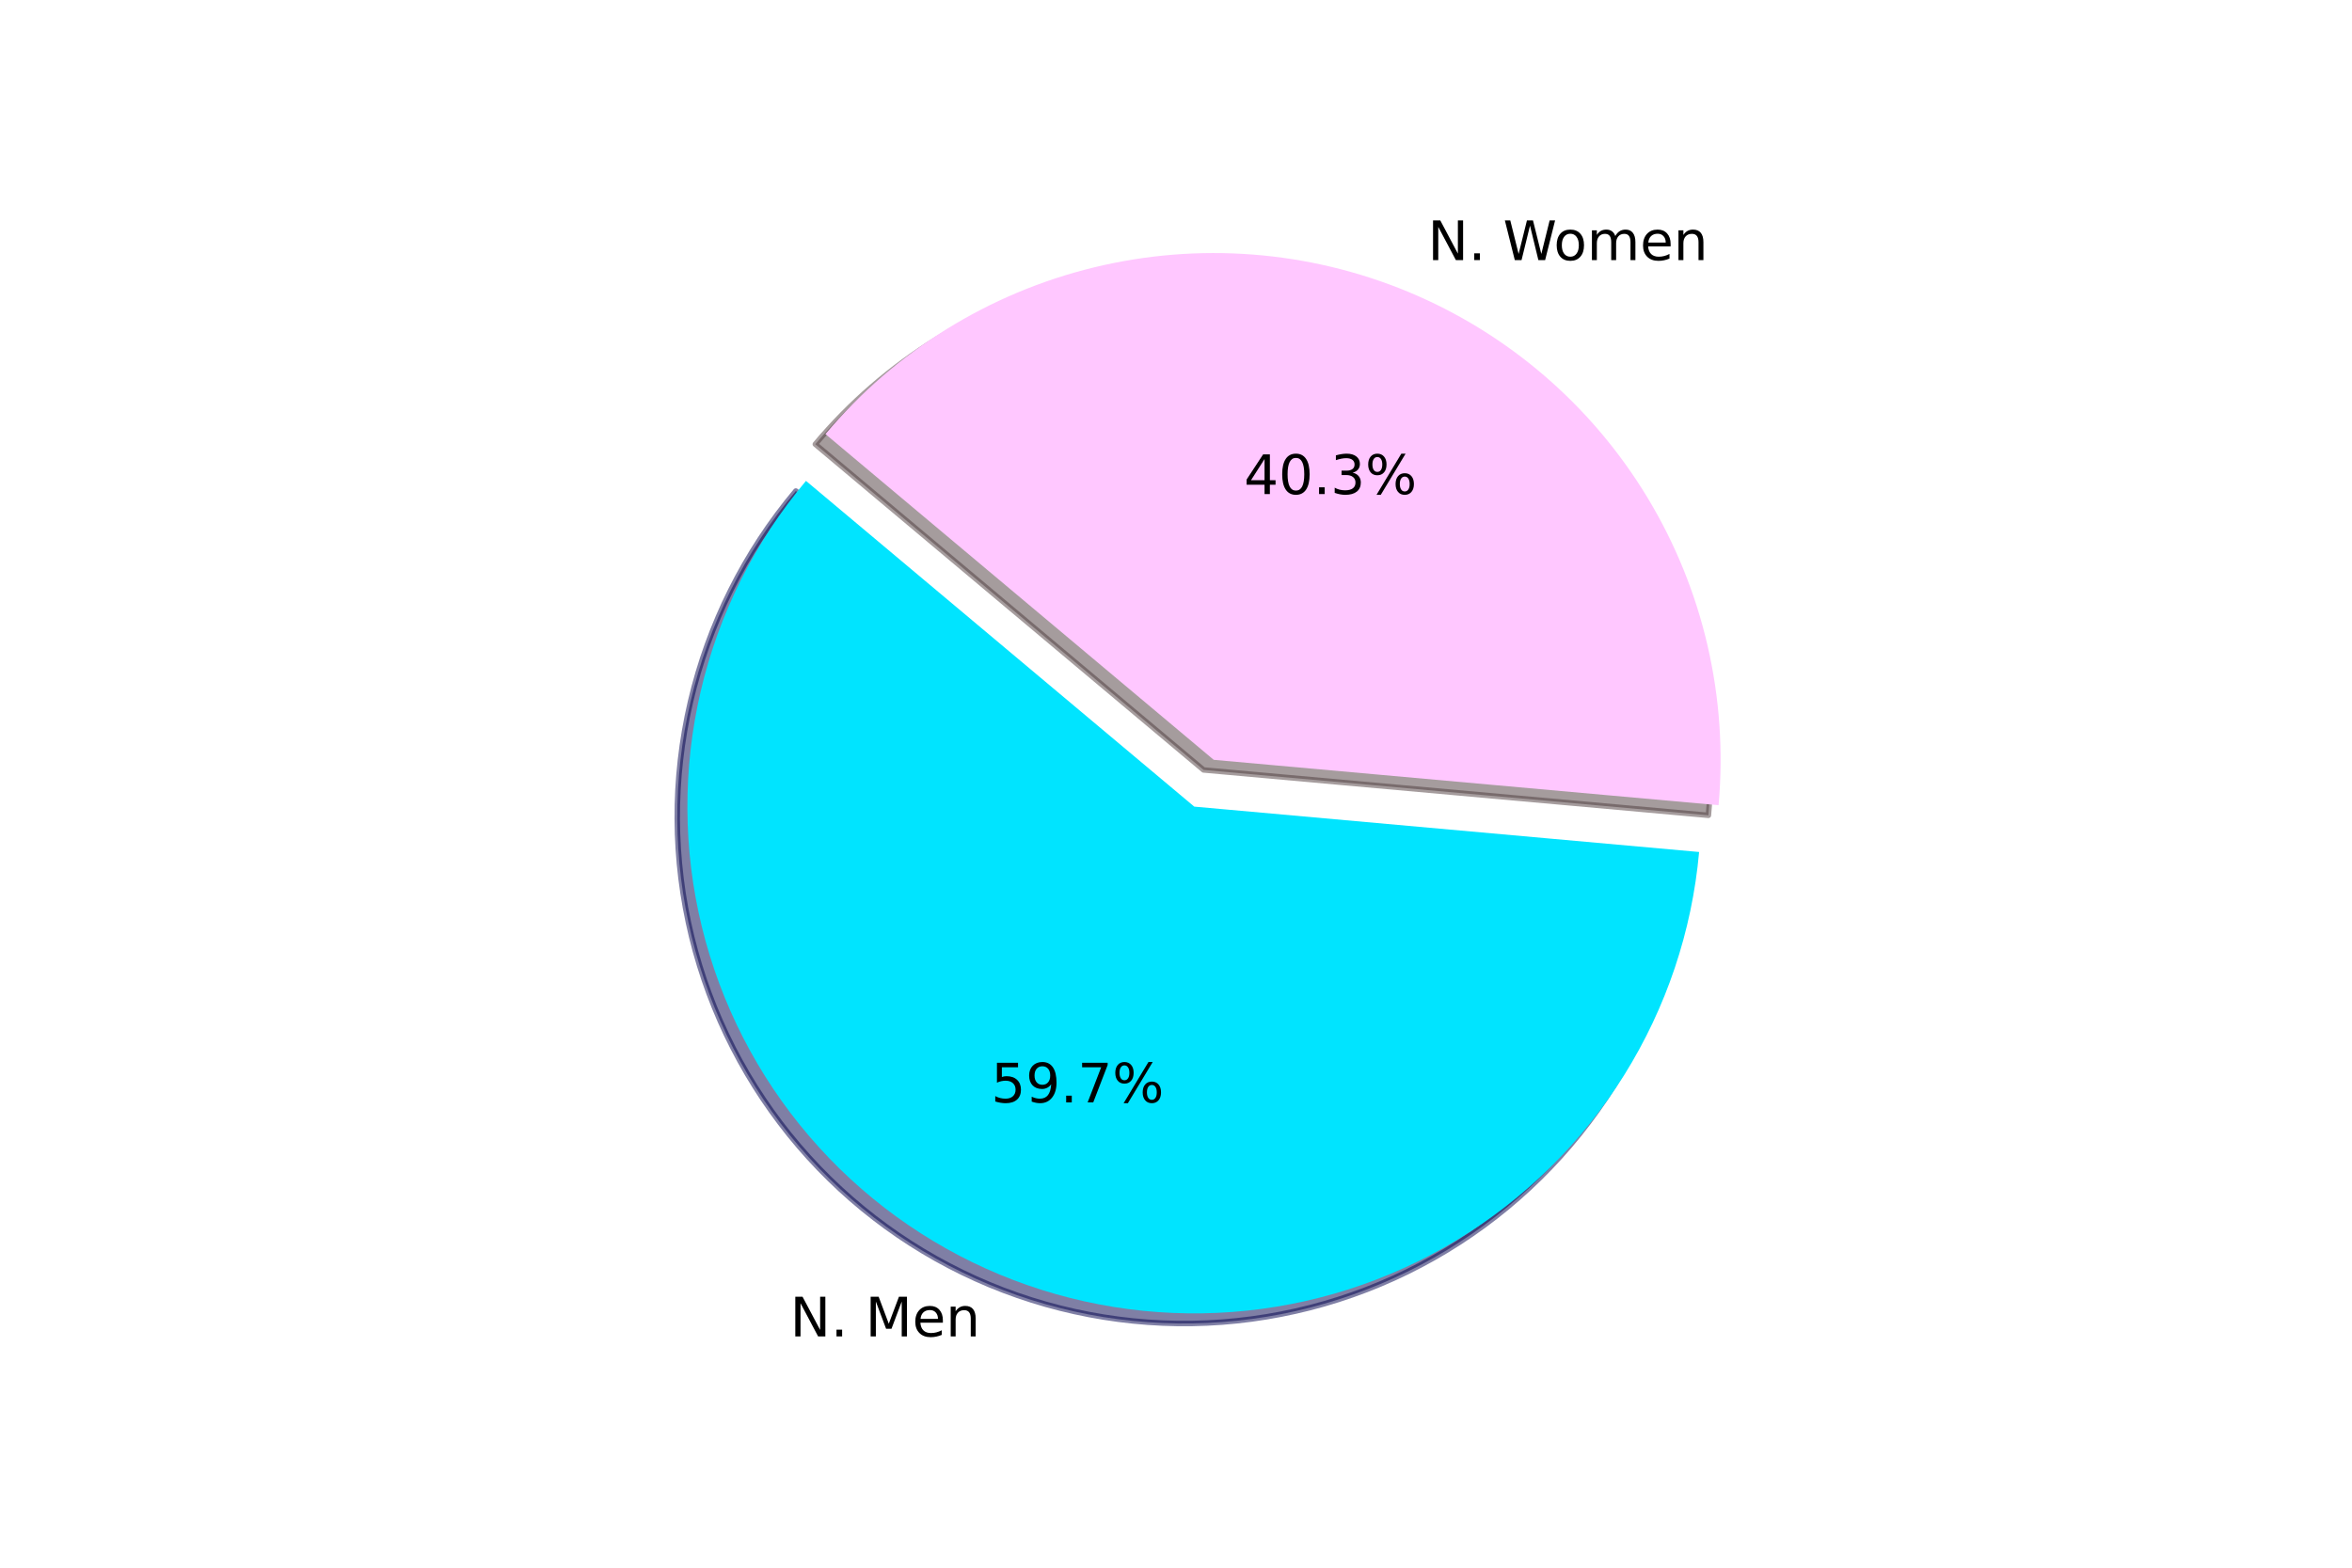 <?xml version="1.0" encoding="UTF-8" standalone="no"?>
<svg
   xmlns:dc="http://purl.org/dc/elements/1.1/"
   xmlns:cc="http://creativecommons.org/ns#"
   xmlns:rdf="http://www.w3.org/1999/02/22-rdf-syntax-ns#"
   xmlns:svg="http://www.w3.org/2000/svg"
   xmlns="http://www.w3.org/2000/svg"
   xmlns:xlink="http://www.w3.org/1999/xlink"
   xmlns:sodipodi="http://sodipodi.sourceforge.net/DTD/sodipodi-0.dtd"
   xmlns:inkscape="http://www.inkscape.org/namespaces/inkscape"
   height="288pt"
   version="1.1"
   viewBox="0 0 432 288"
   width="432pt"
   id="svg1053"
   sodipodi:docname="gender_ids.svg"
   inkscape:version="1.0.1 (3bc2e813f5, 2020-09-07)">
  <sodipodi:namedview
     pagecolor="#ffffff"
     bordercolor="#666666"
     borderopacity="1"
     objecttolerance="10"
     gridtolerance="10"
     guidetolerance="10"
     inkscape:pageopacity="0"
     inkscape:pageshadow="2"
     inkscape:window-width="1920"
     inkscape:window-height="1017"
     id="namedview1055"
     showgrid="false"
     inkscape:zoom="2.1536458"
     inkscape:cx="288"
     inkscape:cy="192"
     inkscape:window-x="1912"
     inkscape:window-y="-8"
     inkscape:window-maximized="1"
     inkscape:current-layer="figure_1"
     inkscape:document-rotation="0" />
  <defs
     id="defs948">
    <style
       type="text/css"
       id="style946">
*{stroke-linecap:butt;stroke-linejoin:round;}
  </style>
  </defs>
  <g
     id="figure_1">
    <g
       id="patch_1">
      <path
         d="M 0 288  L 432 288  L 432 0  L 0 0  z "
         style="fill:#ffffff;"
         id="path950" />
    </g>
    <g
       id="axes_1">
      <g
         id="patch_2">
        <path
           d="M 146.175 90.203  C 136.781 101.397 130.154 114.648 126.832 128.878  C 123.509 143.109 123.583 157.924 127.048 172.121  C 130.513 186.317 137.272 199.501 146.777 210.601  C 156.282 221.701 168.268 230.408 181.763 236.017  C 195.257 241.625 209.884 243.978 224.457 242.885  C 239.029 241.792 253.141 237.284 265.648 229.725  C 278.155 222.166 288.708 211.768 296.451 199.375  C 304.194 186.981 308.911 172.937 310.219 158.382  L 217.493 150.046  L 146.175 90.203  z "
           style="fill:#00004c;opacity:0.5;stroke:#00004c;stroke-linejoin:miter;"
           id="path953" />
      </g>
      <g
         id="patch_3">
        <path
           d="M 313.793 149.785  C 315.567 130.049 310.995 110.253 300.745 93.294  C 290.496 76.335 275.095 63.084 256.797 55.479  C 238.499 47.874 218.242 46.306 198.992 51.004  C 179.742 55.702 162.485 66.426 149.748 81.606  L 221.066 141.449  L 313.793 149.785  z "
           style="fill:#4c3a3d;opacity:0.5;stroke:#4c3a3d;stroke-linejoin:miter;"
           id="path956" />
      </g>
      <g
         id="patch_4"
         style="stroke-width:1.001;stroke-miterlimit:4;stroke-dasharray:none">
        <path
           d="M 148.037 88.341  C 138.643 99.535 132.016 112.786 128.694 127.016  C 125.371 141.247 125.445 156.062 128.91 170.259  C 132.375 184.455 139.134 197.639 148.639 208.739  C 158.144 219.839 170.13 228.546 183.625 234.155  C 197.119 239.763 211.746 242.116 226.319 241.023  C 240.891 239.93 255.003 235.422 267.51 227.863  C 280.017 220.304 290.57 209.906 298.313 197.513  C 306.056 185.119 310.773 171.075 312.081 156.52  L 219.355 148.184  L 148.037 88.341  z "
           style="fill:#00e4ff;stroke-width:1.001;stroke-miterlimit:4;stroke-dasharray:none;fill-opacity:1"
           id="path959" />
      </g>
      <g
         id="patch_5">
        <path
           d="M 315.655 147.923  C 317.429 128.187 312.857 108.391 302.607 91.432  C 292.358 74.473 276.957 61.222 258.659 53.617  C 240.361 46.012 220.104 44.444 200.854 49.142  C 181.604 53.84 164.347 64.564 151.61 79.744  L 222.928 139.587  L 315.655 147.923  z "
           style="fill:#ffc7ff;fill-opacity:1"
           id="path962" />
      </g>
      <g
         id="matplotlib.axis_1" />
      <g
         id="matplotlib.axis_2" />
      <g
         id="text_1">
        <!-- N. Men -->
        <defs
           id="defs973">
          <path
             d="M 9.812 72.906  L 23.094 72.906  L 55.422 11.922  L 55.422 72.906  L 64.984 72.906  L 64.984 0  L 51.703 0  L 19.391 60.984  L 19.391 0  L 9.812 0  z "
             id="DejaVuSans-78" />
          <path
             d="M 10.688 12.406  L 21 12.406  L 21 0  L 10.688 0  z "
             id="DejaVuSans-46" />
          <path
             id="DejaVuSans-32" />
          <path
             d="M 9.812 72.906  L 24.516 72.906  L 43.109 23.297  L 61.812 72.906  L 76.516 72.906  L 76.516 0  L 66.891 0  L 66.891 64.016  L 48.094 14.016  L 38.188 14.016  L 19.391 64.016  L 19.391 0  L 9.812 0  z "
             id="DejaVuSans-77" />
          <path
             d="M 56.203 29.594  L 56.203 25.203  L 14.891 25.203  Q 15.484 15.922 20.484 11.062  Q 25.484 6.203 34.422 6.203  Q 39.594 6.203 44.453 7.469  Q 49.312 8.734 54.109 11.281  L 54.109 2.781  Q 49.266 0.734 44.188 -0.344  Q 39.109 -1.422 33.891 -1.422  Q 20.797 -1.422 13.156 6.188  Q 5.516 13.812 5.516 26.812  Q 5.516 40.234 12.766 48.109  Q 20.016 56 32.328 56  Q 43.359 56 49.781 48.891  Q 56.203 41.797 56.203 29.594  z M 47.219 32.234  Q 47.125 39.594 43.094 43.984  Q 39.062 48.391 32.422 48.391  Q 24.906 48.391 20.391 44.141  Q 15.875 39.891 15.188 32.172  z "
             id="DejaVuSans-101" />
          <path
             d="M 54.891 33.016  L 54.891 0  L 45.906 0  L 45.906 32.719  Q 45.906 40.484 42.875 44.328  Q 39.844 48.188 33.797 48.188  Q 26.516 48.188 22.312 43.547  Q 18.109 38.922 18.109 30.906  L 18.109 0  L 9.078 0  L 9.078 54.688  L 18.109 54.688  L 18.109 46.188  Q 21.344 51.125 25.703 53.562  Q 30.078 56 35.797 56  Q 45.219 56 50.047 50.172  Q 54.891 44.344 54.891 33.016  z "
             id="DejaVuSans-110" />
        </defs>
        <g
           transform="translate(145.095 245.511)scale(0.1 -0.1)"
           id="g987">
          <use
             xlink:href="#DejaVuSans-78"
             id="use975" />
          <use
             x="74.805"
             xlink:href="#DejaVuSans-46"
             id="use977" />
          <use
             x="106.592"
             xlink:href="#DejaVuSans-32"
             id="use979" />
          <use
             x="138.379"
             xlink:href="#DejaVuSans-77"
             id="use981" />
          <use
             x="224.658"
             xlink:href="#DejaVuSans-101"
             id="use983" />
          <use
             x="286.182"
             xlink:href="#DejaVuSans-110"
             id="use985" />
        </g>
      </g>
      <g
         id="text_2">
        <!-- 59.7% -->
        <defs
           id="defs994">
          <path
             d="M 10.797 72.906  L 49.516 72.906  L 49.516 64.594  L 19.828 64.594  L 19.828 46.734  Q 21.969 47.469 24.109 47.828  Q 26.266 48.188 28.422 48.188  Q 40.625 48.188 47.75 41.5  Q 54.891 34.812 54.891 23.391  Q 54.891 11.625 47.562 5.094  Q 40.234 -1.422 26.906 -1.422  Q 22.312 -1.422 17.547 -0.641  Q 12.797 0.141 7.719 1.703  L 7.719 11.625  Q 12.109 9.234 16.797 8.062  Q 21.484 6.891 26.703 6.891  Q 35.156 6.891 40.078 11.328  Q 45.016 15.766 45.016 23.391  Q 45.016 31 40.078 35.438  Q 35.156 39.891 26.703 39.891  Q 22.75 39.891 18.812 39.016  Q 14.891 38.141 10.797 36.281  z "
             id="DejaVuSans-53" />
          <path
             d="M 10.984 1.516  L 10.984 10.5  Q 14.703 8.734 18.5 7.812  Q 22.312 6.891 25.984 6.891  Q 35.75 6.891 40.891 13.453  Q 46.047 20.016 46.781 33.406  Q 43.953 29.203 39.594 26.953  Q 35.25 24.703 29.984 24.703  Q 19.047 24.703 12.672 31.312  Q 6.297 37.938 6.297 49.422  Q 6.297 60.641 12.938 67.422  Q 19.578 74.219 30.609 74.219  Q 43.266 74.219 49.922 64.516  Q 56.594 54.828 56.594 36.375  Q 56.594 19.141 48.406 8.859  Q 40.234 -1.422 26.422 -1.422  Q 22.703 -1.422 18.891 -0.688  Q 15.094 0.047 10.984 1.516  z M 30.609 32.422  Q 37.25 32.422 41.125 36.953  Q 45.016 41.5 45.016 49.422  Q 45.016 57.281 41.125 61.844  Q 37.25 66.406 30.609 66.406  Q 23.969 66.406 20.094 61.844  Q 16.219 57.281 16.219 49.422  Q 16.219 41.5 20.094 36.953  Q 23.969 32.422 30.609 32.422  z "
             id="DejaVuSans-57" />
          <path
             d="M 8.203 72.906  L 55.078 72.906  L 55.078 68.703  L 28.609 0  L 18.312 0  L 43.219 64.594  L 8.203 64.594  z "
             id="DejaVuSans-55" />
          <path
             d="M 72.703 32.078  Q 68.453 32.078 66.031 28.469  Q 63.625 24.859 63.625 18.406  Q 63.625 12.062 66.031 8.422  Q 68.453 4.781 72.703 4.781  Q 76.859 4.781 79.266 8.422  Q 81.688 12.062 81.688 18.406  Q 81.688 24.812 79.266 28.438  Q 76.859 32.078 72.703 32.078  z M 72.703 38.281  Q 80.422 38.281 84.953 32.906  Q 89.5 27.547 89.5 18.406  Q 89.5 9.281 84.938 3.922  Q 80.375 -1.422 72.703 -1.422  Q 64.891 -1.422 60.344 3.922  Q 55.812 9.281 55.812 18.406  Q 55.812 27.594 60.375 32.938  Q 64.938 38.281 72.703 38.281  z M 22.312 68.016  Q 18.109 68.016 15.688 64.375  Q 13.281 60.75 13.281 54.391  Q 13.281 47.953 15.672 44.328  Q 18.062 40.719 22.312 40.719  Q 26.562 40.719 28.969 44.328  Q 31.391 47.953 31.391 54.391  Q 31.391 60.688 28.953 64.344  Q 26.516 68.016 22.312 68.016  z M 66.406 74.219  L 74.219 74.219  L 28.609 -1.422  L 20.797 -1.422  z M 22.312 74.219  Q 30.031 74.219 34.609 68.875  Q 39.203 63.531 39.203 54.391  Q 39.203 45.172 34.641 39.844  Q 30.078 34.516 22.312 34.516  Q 14.547 34.516 10.031 39.859  Q 5.516 45.219 5.516 54.391  Q 5.516 63.484 10.047 68.844  Q 14.594 74.219 22.312 74.219  z "
             id="DejaVuSans-37" />
        </defs>
        <g
           transform="translate(182.033 202.526)scale(0.1 -0.1)"
           id="g1006">
          <use
             xlink:href="#DejaVuSans-53"
             id="use996" />
          <use
             x="63.623"
             xlink:href="#DejaVuSans-57"
             id="use998" />
          <use
             x="127.246"
             xlink:href="#DejaVuSans-46"
             id="use1000" />
          <use
             x="159.033"
             xlink:href="#DejaVuSans-55"
             id="use1002" />
          <use
             x="222.656"
             xlink:href="#DejaVuSans-37"
             id="use1004" />
        </g>
      </g>
      <g
         id="text_3">
        <!-- N. Women -->
        <defs
           id="defs1012">
          <path
             d="M 3.328 72.906  L 13.281 72.906  L 28.609 11.281  L 43.891 72.906  L 54.984 72.906  L 70.312 11.281  L 85.594 72.906  L 95.609 72.906  L 77.297 0  L 64.891 0  L 49.516 63.281  L 33.984 0  L 21.578 0  z "
             id="DejaVuSans-87" />
          <path
             d="M 30.609 48.391  Q 23.391 48.391 19.188 42.75  Q 14.984 37.109 14.984 27.297  Q 14.984 17.484 19.156 11.844  Q 23.344 6.203 30.609 6.203  Q 37.797 6.203 41.984 11.859  Q 46.188 17.531 46.188 27.297  Q 46.188 37.016 41.984 42.703  Q 37.797 48.391 30.609 48.391  z M 30.609 56  Q 42.328 56 49.016 48.375  Q 55.719 40.766 55.719 27.297  Q 55.719 13.875 49.016 6.219  Q 42.328 -1.422 30.609 -1.422  Q 18.844 -1.422 12.172 6.219  Q 5.516 13.875 5.516 27.297  Q 5.516 40.766 12.172 48.375  Q 18.844 56 30.609 56  z "
             id="DejaVuSans-111" />
          <path
             d="M 52 44.188  Q 55.375 50.25 60.062 53.125  Q 64.75 56 71.094 56  Q 79.641 56 84.281 50.016  Q 88.922 44.047 88.922 33.016  L 88.922 0  L 79.891 0  L 79.891 32.719  Q 79.891 40.578 77.094 44.375  Q 74.312 48.188 68.609 48.188  Q 61.625 48.188 57.562 43.547  Q 53.516 38.922 53.516 30.906  L 53.516 0  L 44.484 0  L 44.484 32.719  Q 44.484 40.625 41.703 44.406  Q 38.922 48.188 33.109 48.188  Q 26.219 48.188 22.156 43.531  Q 18.109 38.875 18.109 30.906  L 18.109 0  L 9.078 0  L 9.078 54.688  L 18.109 54.688  L 18.109 46.188  Q 21.188 51.219 25.484 53.609  Q 29.781 56 35.688 56  Q 41.656 56 45.828 52.969  Q 50 49.953 52 44.188  z "
             id="DejaVuSans-109" />
        </defs>
        <g
           transform="translate(262.232 47.779)scale(0.1 -0.1)"
           id="g1030">
          <use
             xlink:href="#DejaVuSans-78"
             id="use1014" />
          <use
             x="74.805"
             xlink:href="#DejaVuSans-46"
             id="use1016" />
          <use
             x="106.592"
             xlink:href="#DejaVuSans-32"
             id="use1018" />
          <use
             x="138.379"
             xlink:href="#DejaVuSans-87"
             id="use1020" />
          <use
             x="231.381"
             xlink:href="#DejaVuSans-111"
             id="use1022" />
          <use
             x="292.562"
             xlink:href="#DejaVuSans-109"
             id="use1024" />
          <use
             x="389.975"
             xlink:href="#DejaVuSans-101"
             id="use1026" />
          <use
             x="451.498"
             xlink:href="#DejaVuSans-110"
             id="use1028" />
        </g>
      </g>
      <g
         id="text_4">
        <!-- 40.3% -->
        <defs
           id="defs1036">
          <path
             d="M 37.797 64.312  L 12.891 25.391  L 37.797 25.391  z M 35.203 72.906  L 47.609 72.906  L 47.609 25.391  L 58.016 25.391  L 58.016 17.188  L 47.609 17.188  L 47.609 0  L 37.797 0  L 37.797 17.188  L 4.891 17.188  L 4.891 26.703  z "
             id="DejaVuSans-52" />
          <path
             d="M 31.781 66.406  Q 24.172 66.406 20.328 58.906  Q 16.5 51.422 16.5 36.375  Q 16.5 21.391 20.328 13.891  Q 24.172 6.391 31.781 6.391  Q 39.453 6.391 43.281 13.891  Q 47.125 21.391 47.125 36.375  Q 47.125 51.422 43.281 58.906  Q 39.453 66.406 31.781 66.406  z M 31.781 74.219  Q 44.047 74.219 50.516 64.516  Q 56.984 54.828 56.984 36.375  Q 56.984 17.969 50.516 8.266  Q 44.047 -1.422 31.781 -1.422  Q 19.531 -1.422 13.062 8.266  Q 6.594 17.969 6.594 36.375  Q 6.594 54.828 13.062 64.516  Q 19.531 74.219 31.781 74.219  z "
             id="DejaVuSans-48" />
          <path
             d="M 40.578 39.312  Q 47.656 37.797 51.625 33  Q 55.609 28.219 55.609 21.188  Q 55.609 10.406 48.188 4.484  Q 40.766 -1.422 27.094 -1.422  Q 22.516 -1.422 17.656 -0.516  Q 12.797 0.391 7.625 2.203  L 7.625 11.719  Q 11.719 9.328 16.594 8.109  Q 21.484 6.891 26.812 6.891  Q 36.078 6.891 40.938 10.547  Q 45.797 14.203 45.797 21.188  Q 45.797 27.641 41.281 31.266  Q 36.766 34.906 28.719 34.906  L 20.219 34.906  L 20.219 43.016  L 29.109 43.016  Q 36.375 43.016 40.234 45.922  Q 44.094 48.828 44.094 54.297  Q 44.094 59.906 40.109 62.906  Q 36.141 65.922 28.719 65.922  Q 24.656 65.922 20.016 65.031  Q 15.375 64.156 9.812 62.312  L 9.812 71.094  Q 15.438 72.656 20.344 73.438  Q 25.25 74.219 29.594 74.219  Q 40.828 74.219 47.359 69.109  Q 53.906 64.016 53.906 55.328  Q 53.906 49.266 50.438 45.094  Q 46.969 40.922 40.578 39.312  z "
             id="DejaVuSans-51" />
        </defs>
        <g
           transform="translate(228.483 90.764)scale(0.1 -0.1)"
           id="g1048">
          <use
             xlink:href="#DejaVuSans-52"
             id="use1038" />
          <use
             x="63.623"
             xlink:href="#DejaVuSans-48"
             id="use1040" />
          <use
             x="127.246"
             xlink:href="#DejaVuSans-46"
             id="use1042" />
          <use
             x="159.033"
             xlink:href="#DejaVuSans-51"
             id="use1044" />
          <use
             x="222.656"
             xlink:href="#DejaVuSans-37"
             id="use1046" />
        </g>
      </g>
    </g>
  </g>
</svg>
